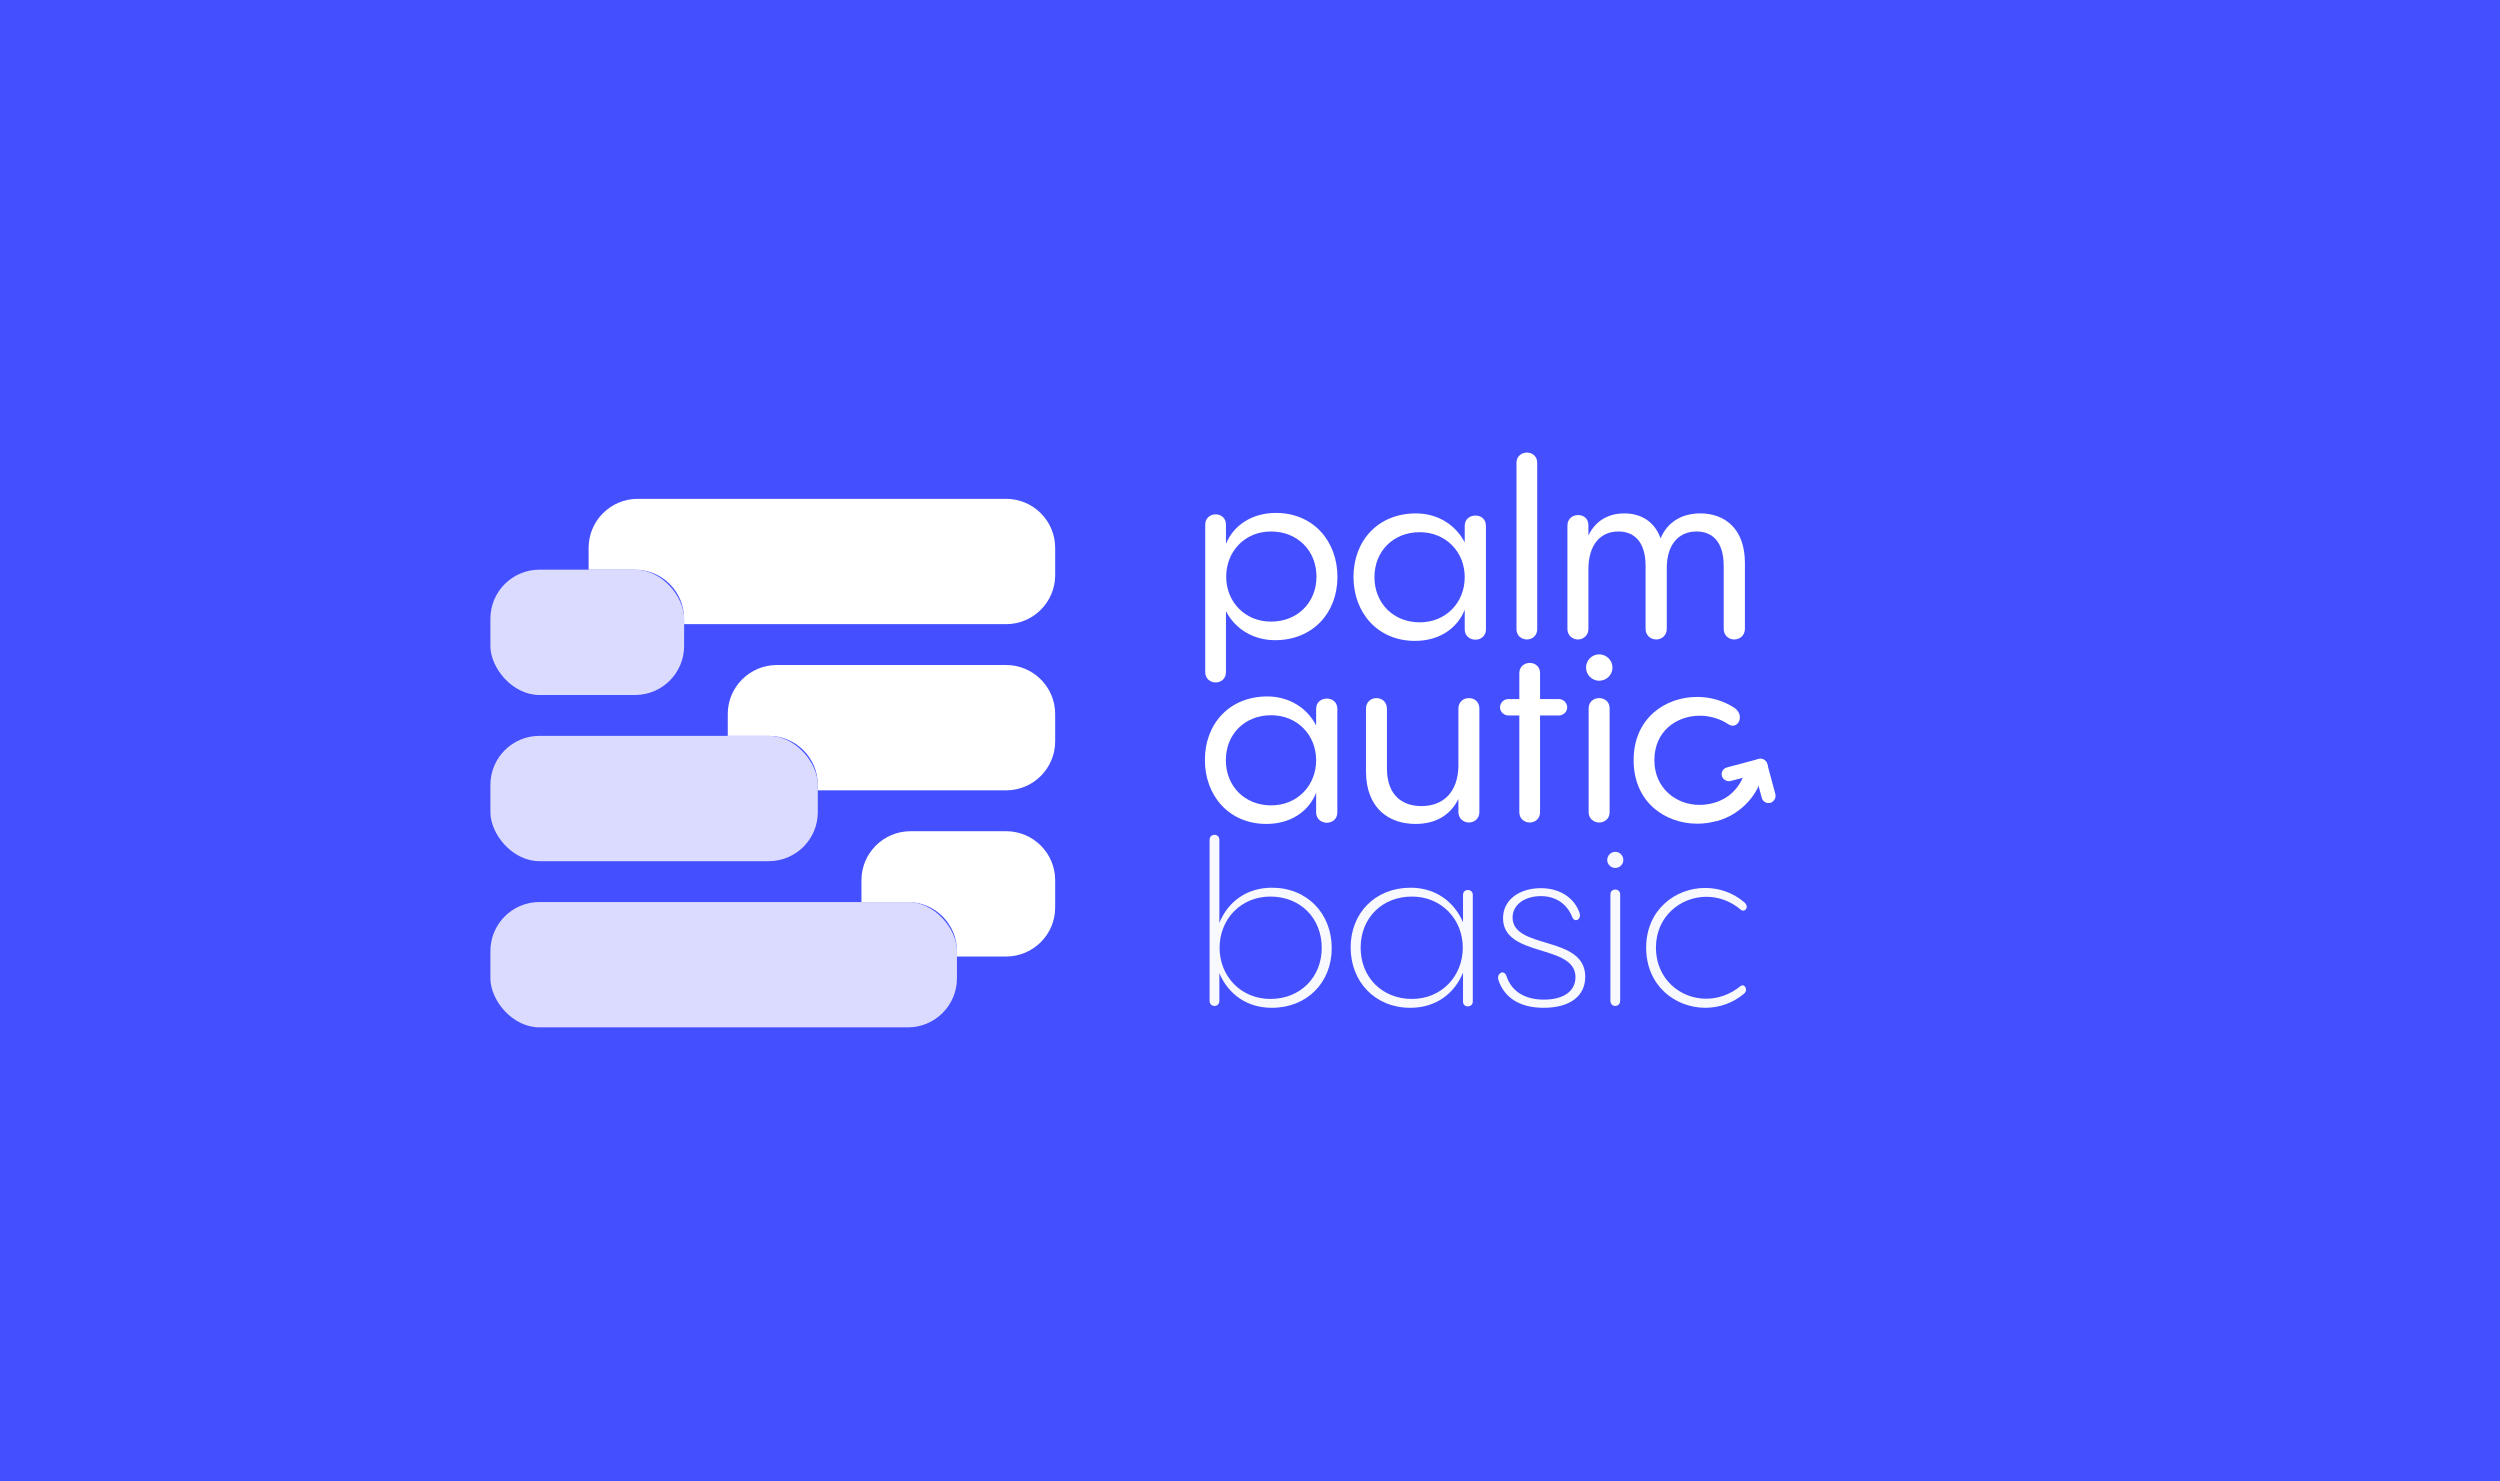 <?xml version="1.0" encoding="UTF-8"?> <svg xmlns="http://www.w3.org/2000/svg" width="1718" height="1018" viewBox="0 0 1718 1018" fill="none"><rect x="0" y="0" width="1718" height="1018" fill="#333333" stroke="none"/> <rect x="1718" y="1018" width="1718" height="1018" transform="rotate(-180 1718 1018)" fill="#4450FF"></rect> <path d="M874.132 610.036C856.348 610.036 843.712 620.02 837.94 634.216V577.12C837.94 574.78 836.224 573.688 834.664 573.688C832.948 573.688 831.232 574.78 831.232 577.12V687.88C831.232 690.064 832.948 691.312 834.664 691.312C836.224 691.312 837.94 690.064 837.94 687.88V668.848C844.18 683.2 856.816 692.56 873.976 692.56C898.156 692.56 915.16 675.244 915.16 651.532C915.16 627.82 898.312 610.036 874.132 610.036ZM873.04 686.476C852.604 686.476 838.096 670.72 838.096 651.376C838.096 631.72 852.604 616.12 873.04 616.12C893.476 616.12 908.296 630.784 908.296 651.376C908.296 671.656 893.476 686.476 873.04 686.476ZM1008.66 611.596C1007.1 611.596 1005.39 612.688 1005.39 615.028V633.748C999.149 619.396 986.357 610.036 969.353 610.036C945.173 610.036 928.169 627.352 928.169 651.064C928.169 674.776 945.017 692.56 969.197 692.56C986.981 692.56 999.617 682.576 1005.39 668.38V688.348C1005.39 690.532 1007.1 691.624 1008.66 691.624C1010.22 691.624 1012.1 690.532 1012.1 688.348V615.028C1012.1 612.688 1010.38 611.596 1008.66 611.596ZM970.289 686.476C949.853 686.476 935.033 671.656 935.033 651.22C935.033 630.784 949.853 616.12 970.289 616.12C990.725 616.12 1005.23 631.876 1005.23 651.22C1005.23 670.72 990.725 686.476 970.289 686.476ZM1060.82 692.56C1078.13 692.56 1089.37 685.072 1089.37 671.188C1089.37 642.484 1039.45 652.78 1039.45 630.472C1039.45 621.892 1047.56 615.808 1058.95 615.808C1068.77 615.808 1076.89 620.956 1080.47 630.316C1081.1 631.72 1082.03 632.344 1082.97 632.344C1084.37 632.344 1085.78 630.94 1085.78 628.912C1085.78 628.444 1085.62 627.976 1085.47 627.352C1081.72 616.588 1071.43 610.348 1058.95 610.348C1043.97 610.348 1032.89 618.46 1032.89 630.94C1032.89 658.24 1082.66 648.412 1082.66 671.5C1082.66 681.328 1074.23 686.944 1060.97 686.944C1048.34 686.944 1038.82 681.64 1035.23 670.72C1034.61 669.004 1033.52 668.224 1032.58 668.224C1031.02 668.224 1029.46 669.784 1029.46 671.968C1029.46 672.436 1029.62 673.06 1029.77 673.684C1033.99 686.008 1044.91 692.56 1060.82 692.56ZM1110.1 596.464C1113.07 596.464 1115.56 593.968 1115.56 591.004C1115.56 587.884 1113.07 585.388 1110.1 585.388C1106.98 585.388 1104.49 587.884 1104.49 591.004C1104.49 593.968 1106.98 596.464 1110.1 596.464ZM1106.67 687.88C1106.67 690.064 1108.39 691.312 1109.95 691.312C1111.66 691.312 1113.38 690.064 1113.38 687.88V614.56C1113.38 612.376 1111.66 611.284 1109.95 611.284C1108.39 611.284 1106.67 612.376 1106.67 614.56V687.88ZM1198.48 682.888C1199.57 681.952 1199.88 681.016 1199.88 680.08C1199.88 678.52 1198.79 677.116 1197.54 677.116C1196.92 677.116 1196.45 677.272 1195.98 677.74C1188.65 683.668 1180.38 686.32 1172.43 686.32C1154.33 686.32 1137.95 672.436 1137.95 651.22C1137.95 629.848 1154.8 616.276 1172.58 616.276C1180.85 616.276 1189.12 619.084 1196.3 625.168C1196.76 625.636 1197.39 625.792 1197.86 625.792C1199.26 625.792 1200.35 624.7 1200.35 623.14C1200.35 622.204 1199.88 621.112 1198.64 620.02C1190.84 613.312 1181.16 610.192 1171.8 610.192C1151.21 610.192 1131.24 625.324 1131.24 651.22C1131.24 677.428 1151.21 692.56 1171.96 692.56C1181.16 692.56 1190.68 689.44 1198.48 682.888Z" fill="#F8F8FF"></path> <rect x="337" y="619.881" width="320.616" height="86.119" rx="33.715" fill="#DBDBFF"></rect> <rect x="337" y="505.679" width="224.994" height="86.119" rx="33.715" fill="#DBDBFF"></rect> <rect x="337" y="391.478" width="133.121" height="86.119" rx="33.715" fill="#DBDBFF"></rect> <path fill-rule="evenodd" clip-rule="evenodd" d="M725.113 395.222C725.113 413.833 710.003 428.921 691.364 428.921L470.12 428.921V425.177C470.12 406.565 455.01 391.478 436.371 391.478H404.497L404.497 376.5C404.497 357.889 419.607 342.802 438.246 342.802L691.364 342.802C710.003 342.802 725.113 357.889 725.113 376.5V395.222ZM725.113 509.423C725.113 528.035 710.003 543.122 691.364 543.122L561.993 543.122V539.378C561.993 520.767 546.883 505.679 528.244 505.679H500.119L500.119 490.702C500.119 472.091 515.229 457.003 533.868 457.003L691.364 457.003C710.003 457.003 725.113 472.091 725.113 490.702V509.423ZM691.364 657.324C710.003 657.324 725.113 642.236 725.113 623.625V604.903C725.113 586.292 710.003 571.205 691.364 571.205L625.741 571.205C607.102 571.205 591.992 586.292 591.992 604.903L591.992 619.881H623.866C642.505 619.881 657.615 634.968 657.615 653.58V657.324L691.364 657.324Z" fill="white"></path> <path d="M876.851 352.482C860.318 352.482 847.713 360.982 842.474 373.731V360.491C842.474 355.751 838.873 353.463 835.435 353.463C831.834 353.463 828.232 355.915 828.232 360.491V461.778C828.232 466.519 831.834 468.97 835.435 468.97C839.037 468.97 842.474 466.519 842.474 461.778V419.989C849.022 432.575 861.627 439.931 876.196 439.931C902.061 439.931 919.086 421.297 919.086 396.451C919.086 371.77 902.388 352.482 876.851 352.482ZM873.413 427.181C855.407 427.181 842.638 413.451 842.638 396.288C842.638 378.798 855.57 365.231 873.413 365.231C891.584 365.231 904.68 378.308 904.68 396.288C904.68 414.105 891.584 427.181 873.413 427.181Z" fill="white"></path> <path d="M1013.93 354.279C1010.33 354.279 1006.56 356.568 1006.56 361.308V372.75C1000.18 360.327 987.576 352.808 973.007 352.808C947.142 352.808 930.117 371.442 930.117 396.451C930.117 420.969 946.651 440.42 972.352 440.42C989.54 440.42 1001.65 431.43 1006.56 419.008V432.575C1006.56 437.151 1010.33 439.603 1013.93 439.603C1017.53 439.603 1021.13 437.151 1021.13 432.575V361.308C1021.13 356.568 1017.53 354.279 1013.93 354.279ZM975.626 427.671C957.619 427.671 944.523 414.594 944.523 396.614C944.523 378.634 957.619 365.721 975.626 365.721C993.633 365.721 1006.56 379.288 1006.56 396.614C1006.56 414.104 993.633 427.671 975.626 427.671Z" fill="white"></path> <path d="M1042.13 432.411C1042.13 436.988 1045.73 439.44 1049.33 439.44C1052.77 439.44 1056.37 436.988 1056.37 432.411V318.029C1056.37 313.452 1052.93 311 1049.33 311C1045.73 311 1042.13 313.452 1042.13 318.029V432.411Z" fill="white"></path> <path d="M1168.49 352.808C1155.39 352.808 1145.73 359.02 1141.15 369.971C1136.89 357.875 1127.07 352.808 1116.27 352.808C1104.65 352.808 1096.13 358.366 1091.55 368.01V360.818C1091.55 356.241 1088.11 353.952 1084.51 353.952C1080.75 353.952 1077.14 356.404 1077.14 361.145V432.248C1077.14 436.824 1080.75 439.44 1084.35 439.44C1087.95 439.44 1091.55 436.824 1091.55 432.248V390.24C1091.88 374.548 1099.57 365.231 1112.18 365.231C1121.83 365.231 1130.84 370.952 1130.84 388.932V432.084C1130.84 436.824 1134.44 439.44 1138.2 439.44C1141.81 439.44 1145.41 436.824 1145.41 432.084V390.24C1145.41 374.875 1153.1 365.231 1165.87 365.231C1175.53 365.231 1184.53 370.952 1184.53 388.932V432.084C1184.53 436.988 1188.3 439.44 1191.73 439.44C1195.34 439.44 1199.1 436.988 1199.1 432.084V386.807C1199.1 362.779 1184.69 352.808 1168.49 352.808Z" fill="white"></path> <path d="M911.814 480.066C908.213 480.066 904.448 482.354 904.448 487.094V498.536C898.063 486.113 885.458 478.594 870.889 478.594C845.025 478.594 828 497.228 828 522.237C828 546.755 844.534 566.207 870.234 566.207C887.423 566.207 899.537 557.217 904.448 544.794V558.361C904.448 562.938 908.213 565.389 911.814 565.389C915.415 565.389 919.017 562.938 919.017 558.361V487.094C919.017 482.354 915.415 480.066 911.814 480.066ZM873.508 553.457C855.501 553.457 842.406 540.381 842.406 522.401C842.406 504.42 855.501 491.507 873.508 491.507C891.515 491.507 904.448 505.074 904.448 522.401C904.448 539.89 891.515 553.457 873.508 553.457Z" fill="white"></path> <path d="M1009.42 479.739C1005.98 479.739 1002.22 482.027 1002.22 486.931V526.487C1001.89 544.467 991.74 553.947 976.844 553.947C964.73 553.947 953.107 547.573 953.107 527.958V487.094C953.107 482.191 949.506 479.739 945.904 479.739C942.303 479.739 938.702 482.191 938.702 487.094V529.92C938.702 555.745 954.744 566.207 972.751 566.207C986.829 566.207 996.815 559.995 1002.22 549.044V558.034C1002.22 562.611 1005.82 565.226 1009.42 565.226C1013.02 565.226 1016.62 562.774 1016.62 558.034V486.931C1016.62 482.027 1013.02 479.739 1009.42 479.739Z" fill="white"></path> <path d="M1058.32 480.393V462.576C1058.32 457.836 1054.72 455.547 1051.28 455.547C1047.84 455.547 1044.08 457.836 1044.08 462.576V480.393H1036.55C1033.43 480.393 1030.82 483.008 1030.82 486.113C1030.82 489.056 1033.43 491.671 1036.55 491.671H1044.08V558.197C1044.08 562.774 1047.68 565.226 1051.28 565.226C1054.72 565.226 1058.32 562.774 1058.32 558.197V491.671H1071.25C1074.2 491.671 1076.98 489.219 1076.98 486.113C1076.98 483.008 1074.36 480.393 1071.25 480.393H1058.32Z" fill="white"></path> <path d="M1098.92 467.806C1104 467.806 1108.09 463.72 1108.09 458.816C1108.09 453.749 1104 449.663 1098.92 449.663C1094.01 449.663 1089.92 453.749 1089.92 458.816C1089.92 463.72 1094.01 467.806 1098.92 467.806ZM1091.72 558.197C1091.72 562.774 1095.49 565.226 1098.92 565.226C1102.52 565.226 1106.13 562.774 1106.13 558.197V486.767C1106.13 482.027 1102.52 479.739 1098.92 479.739C1095.49 479.739 1091.72 482.027 1091.72 486.767V558.197Z" fill="white"></path> <path d="M1191.88 558.688C1194.33 557.053 1195.32 554.765 1195.32 552.476C1195.32 549.371 1193.35 546.429 1190.41 546.429C1189.72 546.429 1188.92 546.659 1188 547.12C1187.82 547.208 1187.64 547.304 1187.46 547.409C1181.24 551.332 1174.53 553.13 1167.98 553.13C1151.61 553.13 1136.88 541.525 1136.88 522.401C1136.88 502.459 1152.1 491.834 1168.14 491.834C1174.85 491.834 1181.89 493.796 1187.79 497.719C1188.77 498.373 1189.75 498.7 1190.73 498.7C1193.52 498.7 1195.64 496.084 1195.64 492.979C1195.64 490.69 1194.5 488.238 1191.88 486.44C1184.51 481.537 1175.35 478.921 1166.34 478.921C1144.57 478.921 1122.63 493.305 1122.63 522.401C1122.63 551.496 1144.57 566.043 1166.34 566.043C1175.35 566.043 1184.35 563.591 1191.88 558.688Z" fill="white"></path> <path d="M1211.08 533.248C1209.05 540.676 1205.06 547.45 1199.52 552.887C1193.98 558.325 1187.08 562.236 1179.51 564.226L1176.33 552.557C1181.81 551.115 1186.81 548.283 1190.82 544.345C1194.83 540.407 1197.72 535.501 1199.19 530.121L1211.08 533.248Z" fill="white"></path> <rect width="32.286" height="9.664" rx="4.832" transform="matrix(0.966 -0.258 0.259 0.966 1182.02 528.648)" fill="white"></rect> <rect width="31.227" height="9.676" rx="4.834" transform="matrix(0.259 0.966 -0.966 0.258 1213.21 520.303)" fill="white"></rect> </svg> 